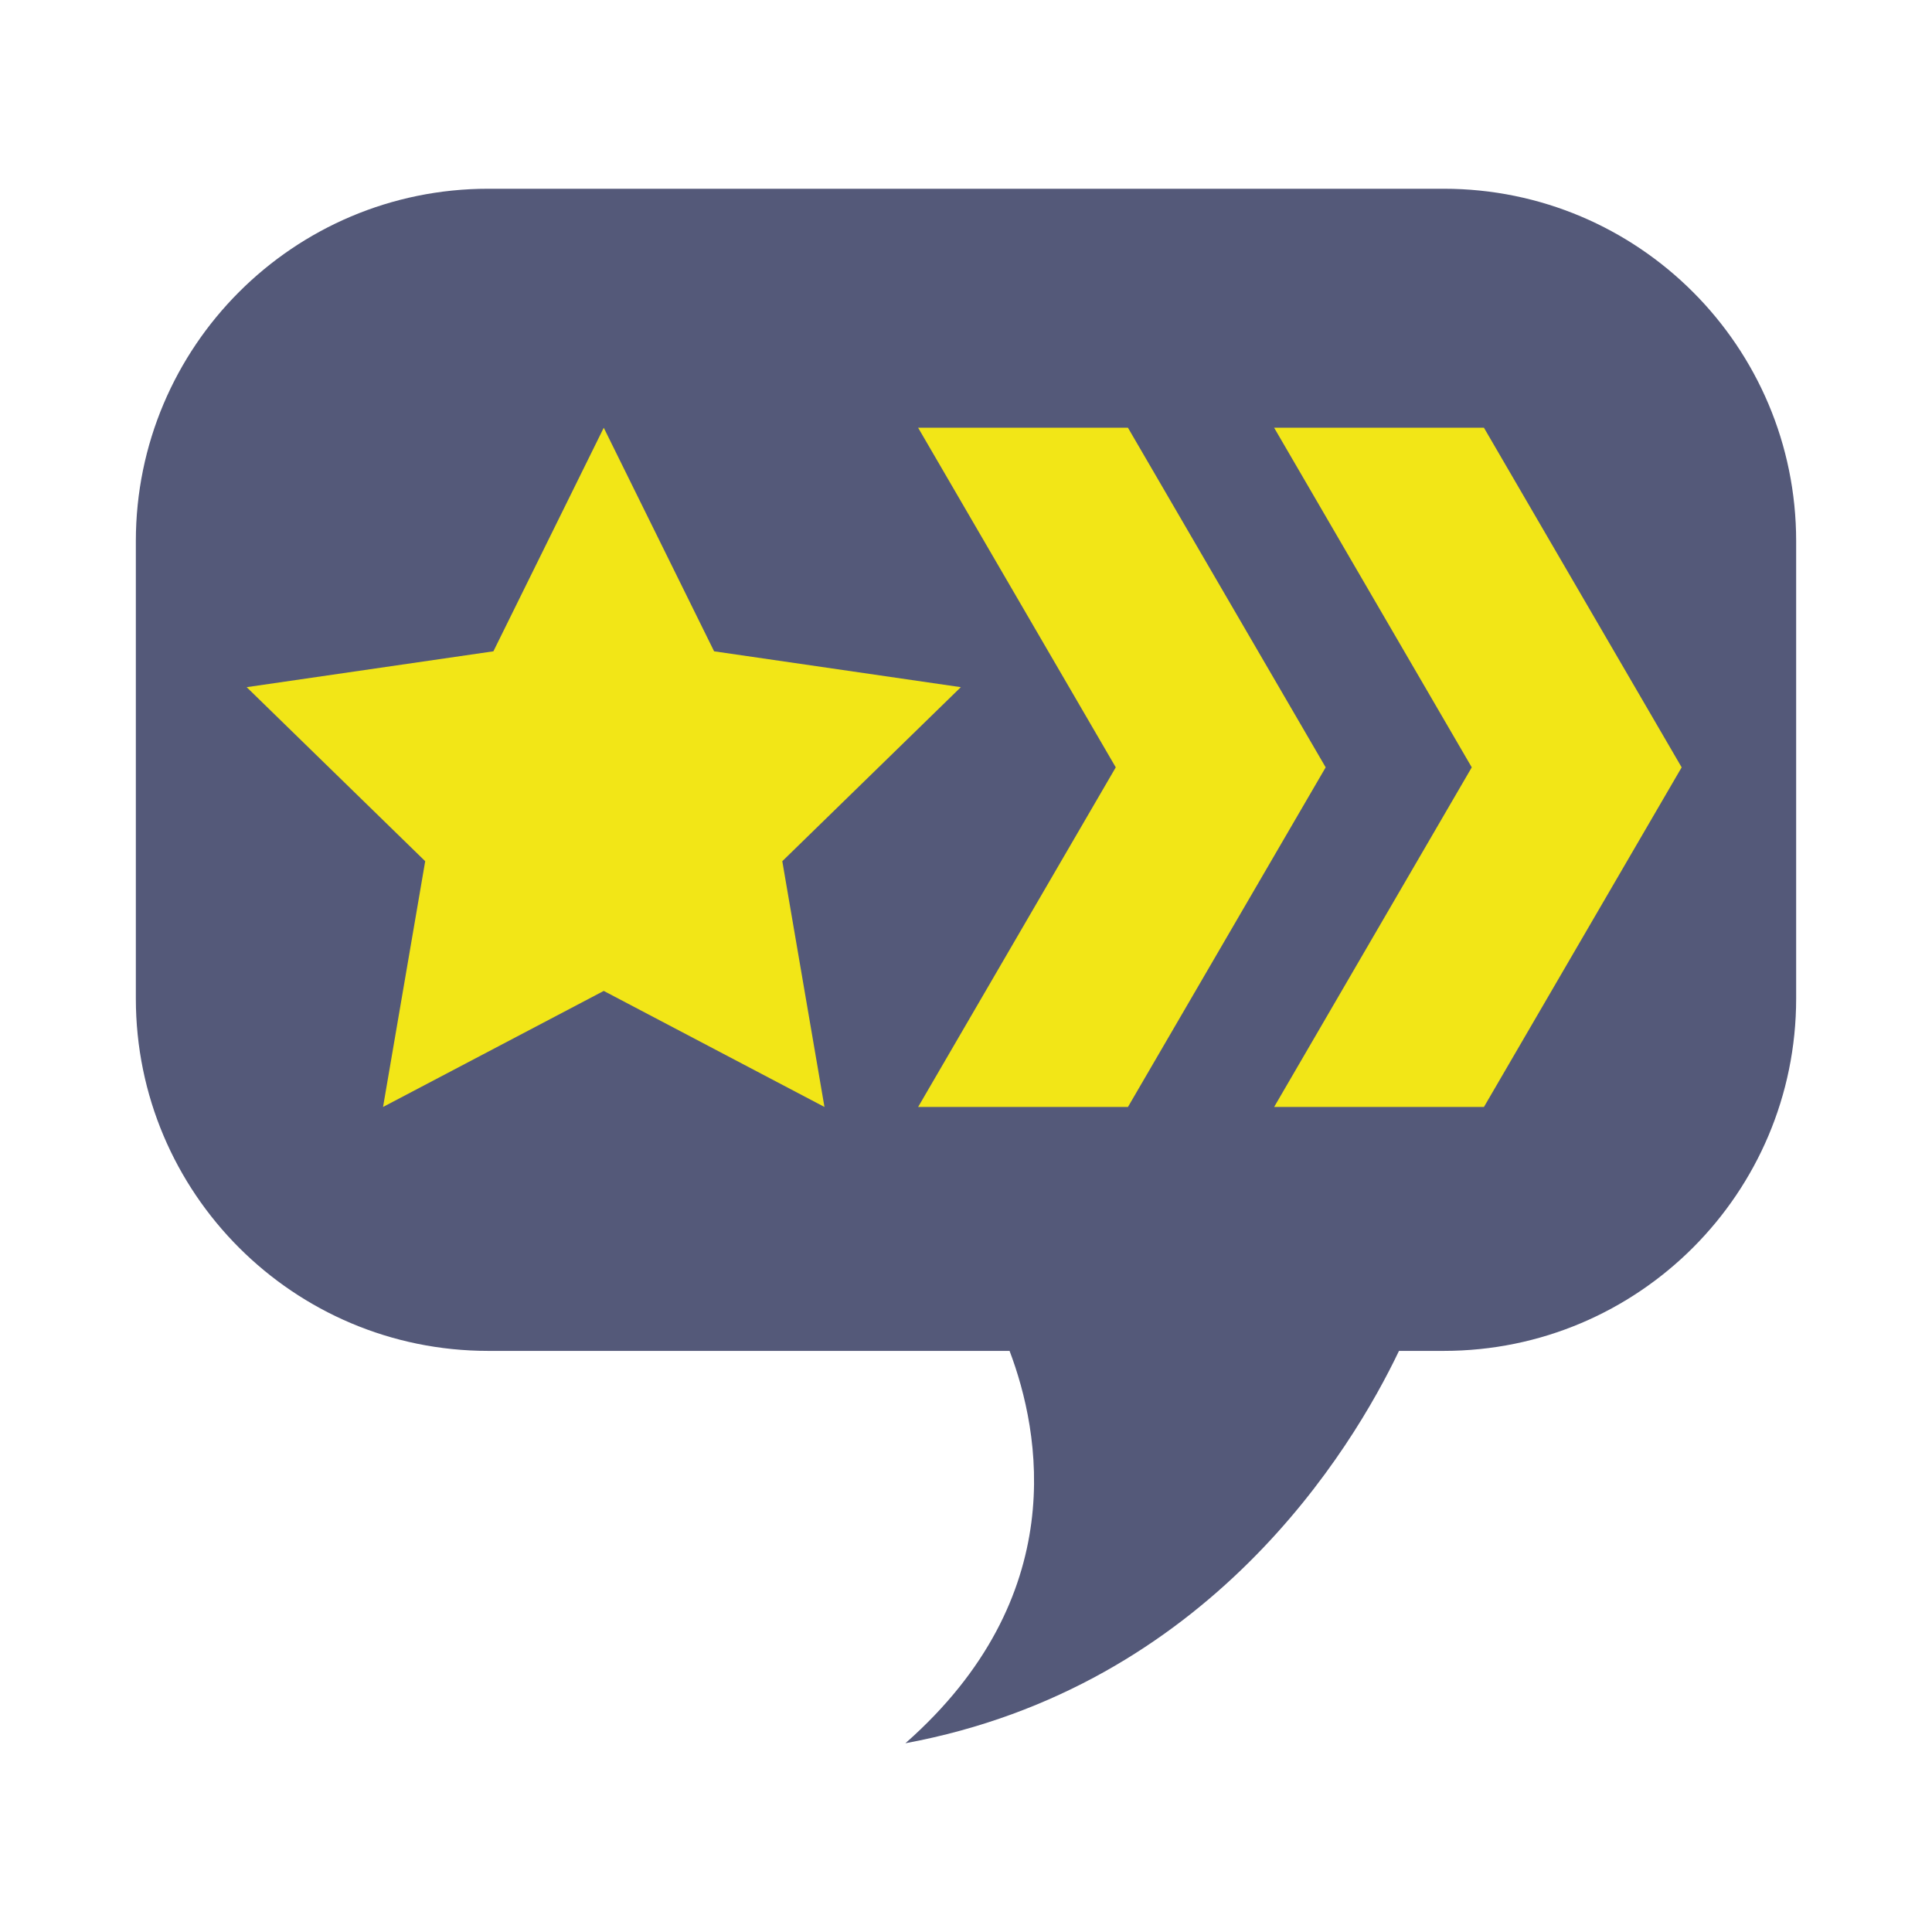 <?xml version="1.0" encoding="UTF-8" standalone="no"?>
<svg
   xmlns:dc="http://purl.org/dc/elements/1.1/"
   xmlns:cc="http://creativecommons.org/ns#"
   xmlns:rdf="http://www.w3.org/1999/02/22-rdf-syntax-ns#"
   xmlns:svg="http://www.w3.org/2000/svg"
   xmlns="http://www.w3.org/2000/svg"
   xmlns:sodipodi="http://sodipodi.sourceforge.net/DTD/sodipodi-0.dtd"
   xmlns:inkscape="http://www.inkscape.org/namespaces/inkscape"
   width="100%"
   height="100%"
   viewBox="0 0 128 128"
   version="1.1"
   xml:space="preserve"
   style="fill-rule:evenodd;clip-rule:evenodd;stroke-linejoin:round;stroke-miterlimit:1.414;"
   id="svg5258"
   inkscape:version="0.92.2 (5c3e80d, 2017-08-06)"
   sodipodi:docname="channel_commander.svg"><defs
     id="defs5283" /><sodipodi:namedview
     pagecolor="#ffffff"
     bordercolor="#666666"
     borderopacity="1"
     objecttolerance="10"
     gridtolerance="10"
     guidetolerance="10"
     inkscape:pageopacity="0"
     inkscape:pageshadow="2"
     inkscape:window-width="1920"
     inkscape:window-height="1017"
     id="namedview5281"
     showgrid="false"
     inkscape:zoom="1.84375"
     inkscape:cx="-54.508475"
     inkscape:cy="64"
     inkscape:window-x="-8"
     inkscape:window-y="-8"
     inkscape:window-maximized="1"
     inkscape:current-layer="g5265" /><g
     transform="matrix(1,0,0,1,-768,-160)"
     id="g5260"><g
       id="channel_commander"
       transform="matrix(1,0,0,1,768,160)"><rect
         x="0"
         y="0"
         width="128"
         height="128"
         style="fill:none;"
         id="rect5263" /><g
         transform="matrix(1,0,0,1,0,-0.921)"
         id="g5265"><path
           d="M95.651,13.426L32.347,13.426C19.454,13.426 9,23.88 9,36.774L9,67.073C9,79.97 19.454,90.421 32.347,90.421L66.886,90.421C68.92,95.782 71.005,106.707 59.984,116.416C80.129,112.675 89.591,96.903 92.687,90.421L95.652,90.421C108.545,90.421 119,79.97 119,67.073L119,36.774C119,23.88 108.545,13.426 95.651,13.426Z"
           style="fill:#545979;fill-rule:nonzero;fill-opacity:1"
           id="path5267" /></g><g
         transform="matrix(1,0,0,1,0,-0.921)"
         id="g5269"><path
           d="M60.829,29.26L73.922,51.76L60.829,74.26L74.73,74.26L87.829,51.76L74.73,29.26L60.829,29.26Z"
           style="fill:rgb(242,230,23);fill-rule:nonzero;"
           id="path5271" /></g><g
         transform="matrix(1,0,0,1,0,-0.921)"
         id="g5273"><path
           d="M84.415,74.26L97.508,51.76L84.415,29.26L98.315,29.26L111.414,51.76L98.315,74.26L84.415,74.26Z"
           style="fill:rgb(242,230,23);fill-rule:nonzero;"
           id="path5275" /></g><g
         transform="matrix(1,0,0,1,0,-0.921)"
         id="g5277"><path
           d="M40,29.26L47.311,44.072L63.657,46.448L51.829,57.978L54.623,74.26L40,66.572L25.378,74.26L28.171,57.978L16.343,46.448L32.689,44.072L40,29.26Z"
           style="fill:rgb(242,230,23);fill-rule:nonzero;"
           id="path5279" /></g></g></g></svg>